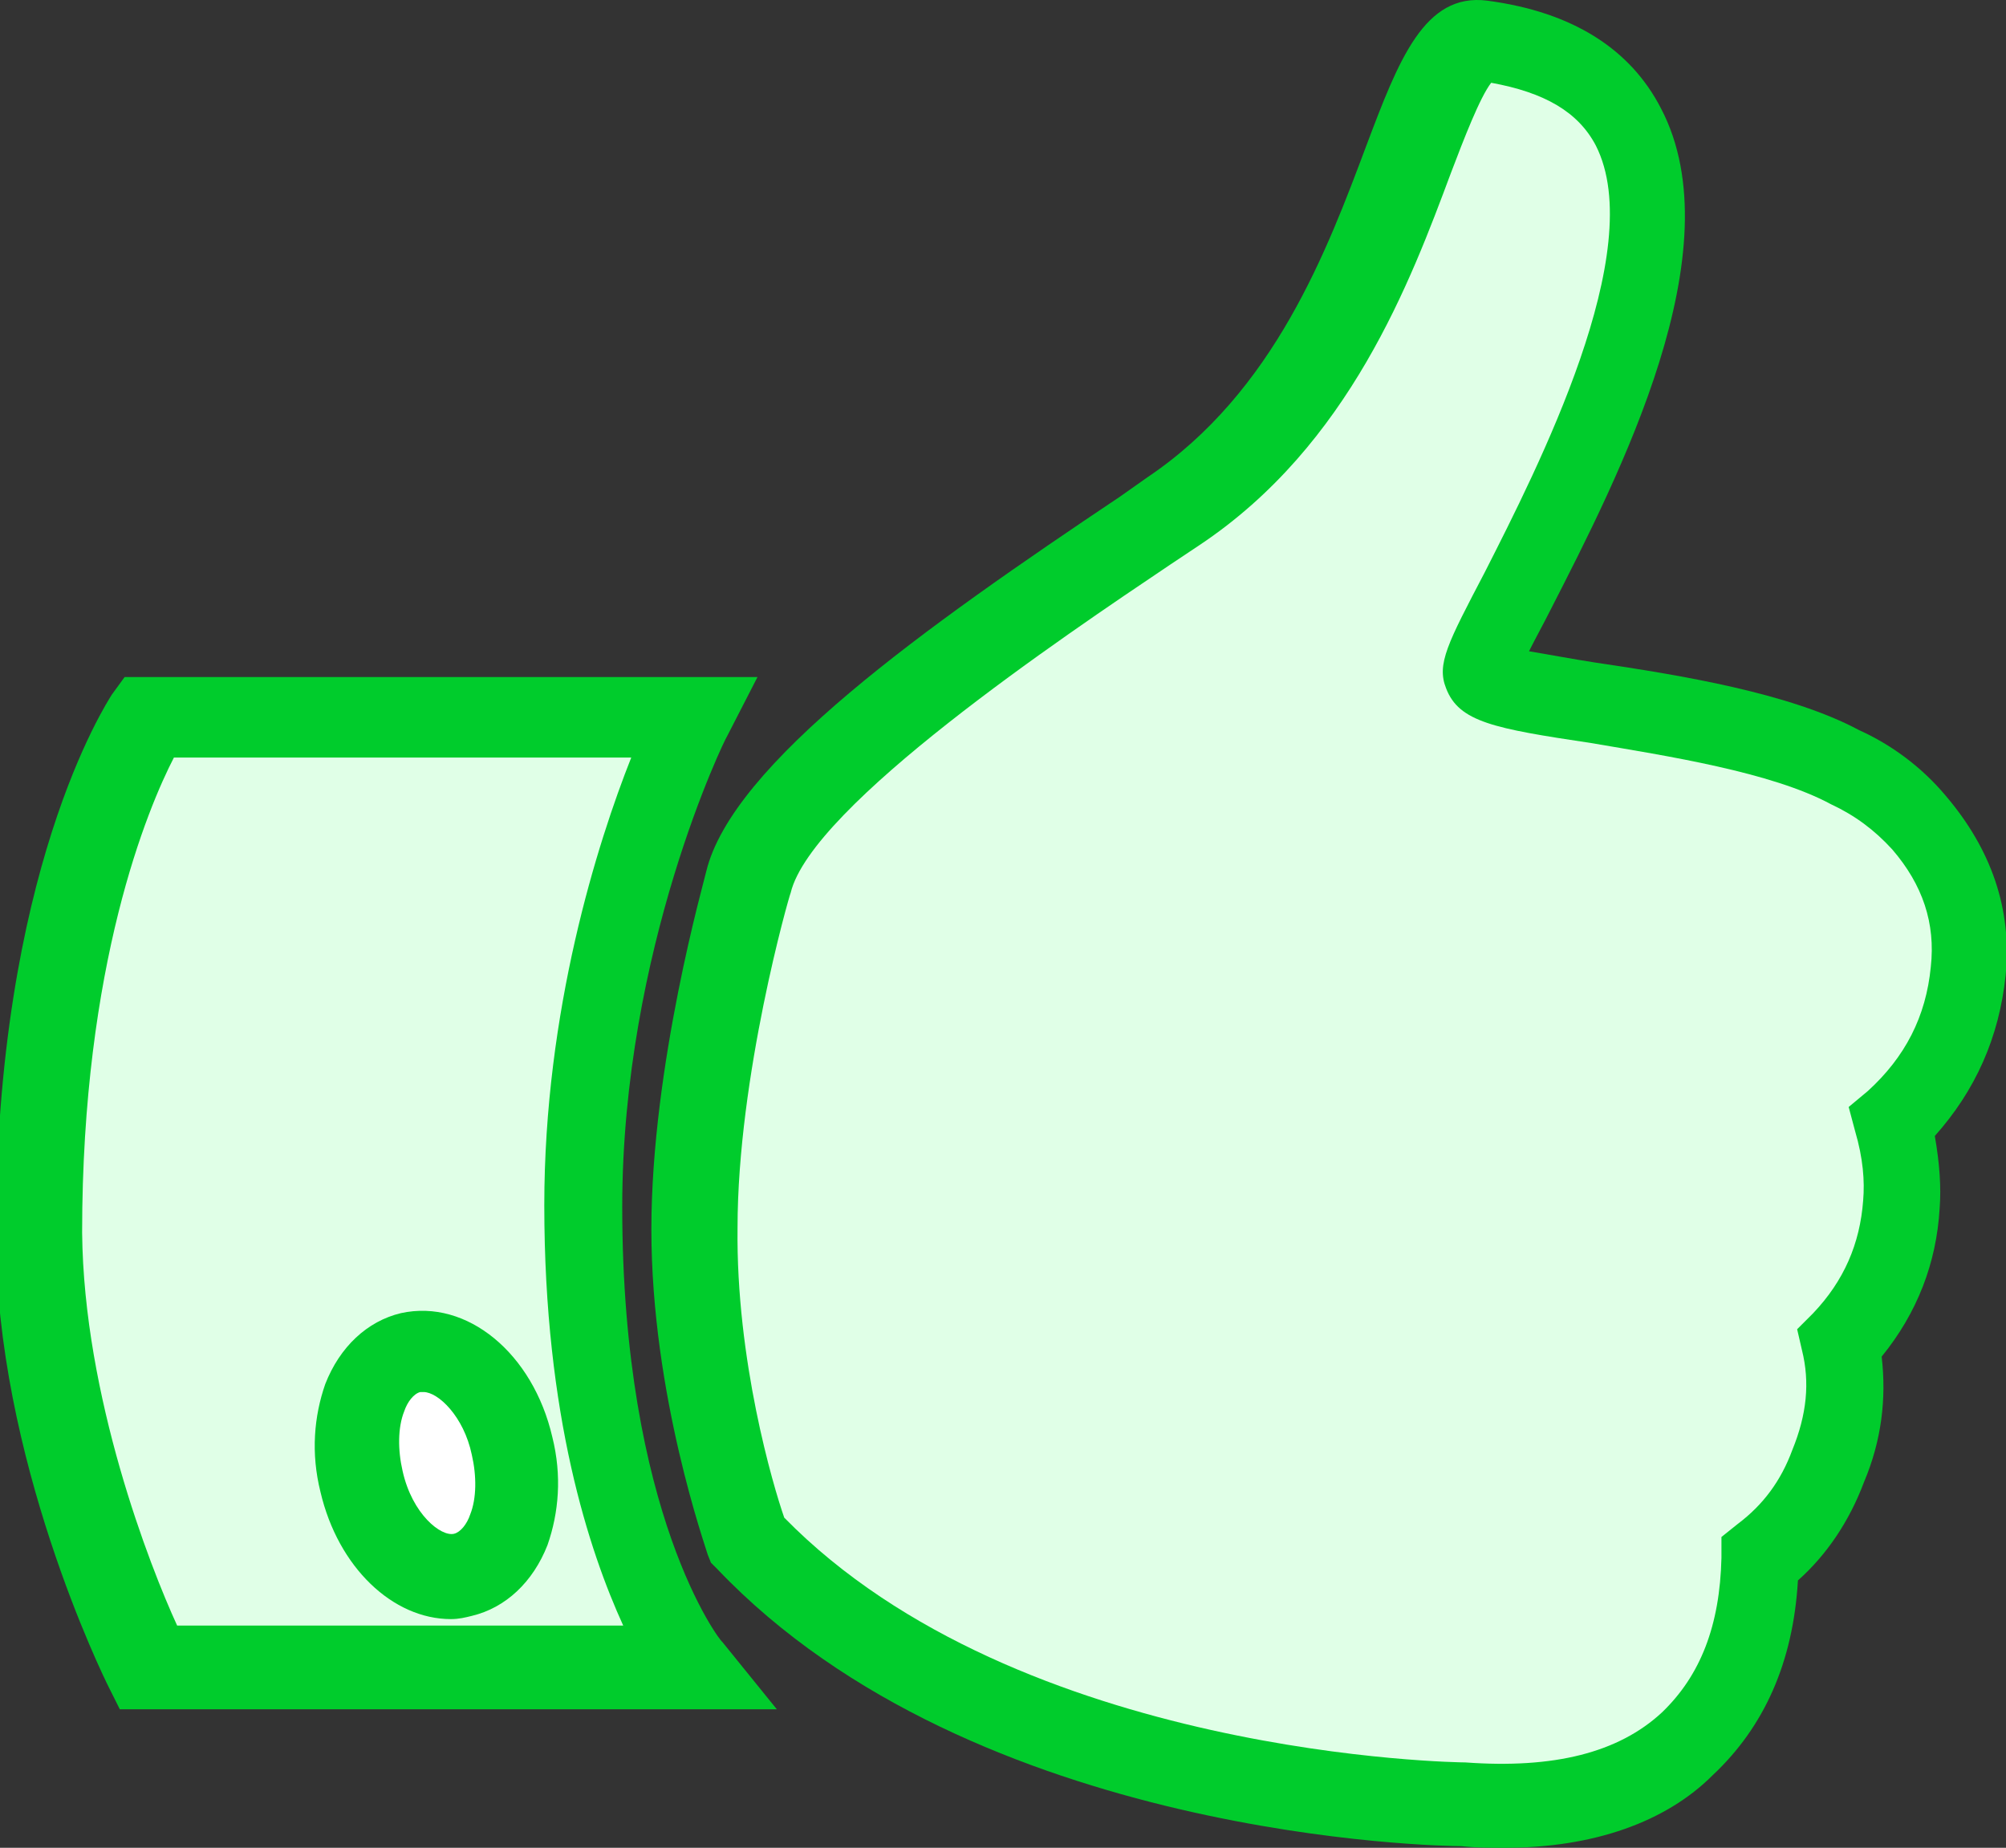<svg id="Icon" width="124.57" height="114.74" enable-background="new 0 0 250 250" version="1.1" viewBox="0 0 124.57 114.74" xmlns="http://www.w3.org/2000/svg">
 <rect x="0" y="0" width="124.57" height="114.74" fill="#333333" stroke="none"/>
 <g transform="translate(-62.5 -67.66)">
  <g fill="#00cc2c">
   <g>
    <path d="m155.95 182.4c-0.9 0-1.8 0-2.7-0.1-1.1 0-30.2-0.4-46.2-17.2l-0.4-0.4-0.2-0.5c-0.1-0.4-3.5-9.9-3.5-20.2 0-10.2 3.3-21.7 3.4-22.2 1.6-6.7 13.6-15.2 25.7-23.3l1.7-1.2c7.9-5.3 11.2-14.2 13.6-20.6 2-5.3 3.6-9.5 7.5-9 5.3 0.7 8.9 3 10.8 6.7 4.6 8.8-2.6 22.8-6.9 31.2-0.4 0.8-0.9 1.7-1.3 2.5 1.2 0.2 2.8 0.5 4.1 0.7 5.4 0.8 12.1 1.9 16.4 4.2 2 0.9 3.9 2.3 5.4 4.1 2.8 3.3 4.1 7 3.7 11.1-0.4 3.9-1.9 7.2-4.4 10 0.3 1.7 0.4 3.2 0.3 4.5-0.2 3.4-1.4 6.5-3.6 9.2 0.3 2.6 0 5.2-1.1 7.8-0.9 2.4-2.3 4.5-4.1 6.1-0.3 5.1-2.1 9.1-5.3 12.1-2.9 2.9-7.4 4.5-12.9 4.5z" fill="#00cc2c"/>
    <path d="m111.2 161.9c14.6 14.9 42 15.2 42.3 15.2 5.5 0.4 9.5-0.6 12.2-3.1 2.4-2.3 3.6-5.4 3.7-9.6v-1.3l1-0.8c1.6-1.2 2.7-2.7 3.4-4.6 0.9-2.2 1.1-4.2 0.6-6.2l-0.3-1.3 1-1c1.9-2 2.9-4.3 3.1-7 0.1-1.2 0-2.6-0.5-4.3l-0.4-1.5 1.2-1c2.3-2.1 3.6-4.6 3.9-7.7 0.3-2.7-0.5-5.1-2.4-7.3-1.1-1.2-2.3-2.1-3.8-2.8-3.7-2-10.2-3-14.9-3.8-6-0.9-8.2-1.3-9-3.4-0.6-1.5 0.1-2.8 2.4-7.2 3.3-6.5 10.2-20 6.9-26.5-1.1-2.1-3.2-3.3-6.5-3.9-0.7 0.9-1.7 3.5-2.5 5.6-2.5 6.7-6.3 16.9-15.6 23.1l-1.8 1.2c-6.7 4.5-22.3 15-23.6 20.4-0.1 0.2-3.3 11.4-3.3 20.8-0.1 8.2 2.2 16 2.9 18z" fill="#e0ffe7"/>
    <path d="m110.74 173.8h-40.8l-0.7-1.4c-0.3-0.6-7-14.2-7-28.1 0-22.5 6.9-33 7.2-33.5l0.8-1.1h39.3l-1.9 3.7c-0.1 0.1-6.5 13.2-6.5 29.2 0 19.1 6.1 27 6.2 27z" fill="#00cc2c"/>
    <path d="m73.5 168.6h27.7c-2.1-4.6-4.9-13-4.9-26.1 0-12.1 3.3-22.5 5.4-27.8h-28.4c-1.6 3.1-5.7 12.8-5.7 29.5 0.1 10.2 4.2 20.7 5.9 24.4z" fill="#e0ffe7"/>
   </g>
  </g>
  <path d="m90.5 168.2c-3.6 0-7-3.2-8.1-7.9-0.6-2.4-0.4-4.7 0.3-6.7 0.9-2.3 2.6-3.9 4.7-4.4 4.1-0.9 8.2 2.5 9.4 7.7 0.6 2.4 0.4 4.7-0.3 6.7-0.9 2.3-2.6 3.9-4.7 4.4-0.4 0.1-0.8 0.2-1.3 0.2z" fill="#00cc2c"/>
  <path d="m88.8 154.1h-0.2c-0.4 0.1-0.8 0.6-1 1.2-0.4 1-0.4 2.4-0.1 3.7 0.6 2.7 2.4 4.1 3.2 3.9 0.4-0.1 0.8-0.6 1-1.2 0.4-1 0.4-2.4 0.1-3.7-0.5-2.4-2.1-3.9-3-3.9z" fill="#fff"/>
 </g>
</svg>
